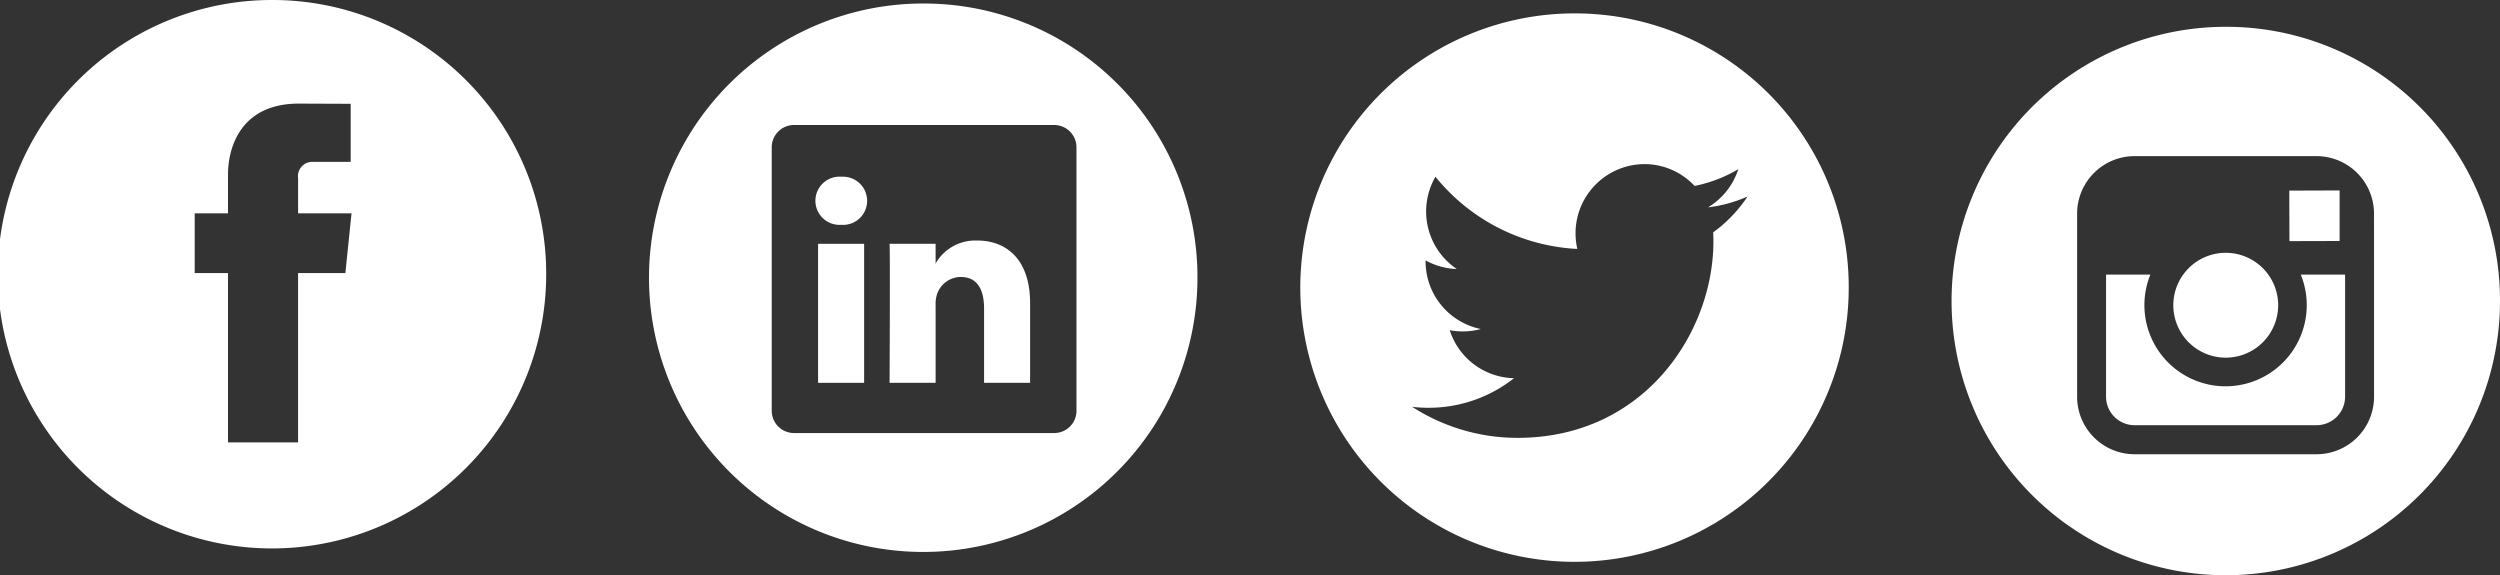 <svg id="Social_Icons" data-name="Social Icons" xmlns="http://www.w3.org/2000/svg" xmlns:xlink="http://www.w3.org/1999/xlink" width="226" height="52" viewBox="0 0 226 52">
  <rect x="0" y="0" width="226" height="52" fill="#333333" stroke="none"/>
  <defs>
    <clipPath id="clip-path">
      <rect id="Rectangle_14" data-name="Rectangle 14" width="226" height="52" fill="none"/>
    </clipPath>
  </defs>
  <path id="Path_37" data-name="Path 37" d="M211.5,21.786V17.218l-.592,0-3.957.014.015,4.566Z" fill="#fff"/>
  <g id="Group_22" data-name="Group 22">
    <g id="Group_21" data-name="Group 21" clip-path="url(#clip-path)">
      <path id="Path_38" data-name="Path 38" d="M201.191,32.332a4.739,4.739,0,1,0-4.723-4.742,4.739,4.739,0,0,0,4.723,4.742" fill="#fff"/>
      <path id="Path_39" data-name="Path 39" d="M201.314,2.423A24.789,24.789,0,1,0,226,27.211,24.737,24.737,0,0,0,201.314,2.423m13.3,22.4V35.857a5.2,5.2,0,0,1-5.187,5.207H192.957a5.2,5.2,0,0,1-5.186-5.207V19.322a5.2,5.2,0,0,1,5.186-5.208h16.467a5.2,5.2,0,0,1,5.187,5.208Z" fill="#fff"/>
      <path id="Path_40" data-name="Path 40" d="M208.53,27.589a7.338,7.338,0,1,1-14.137-2.766h-4.006V35.857a2.579,2.579,0,0,0,2.571,2.581h16.467a2.579,2.579,0,0,0,2.571-2.581V24.823h-4.008a7.325,7.325,0,0,1,.543,2.766" fill="#fff"/>
      <path id="Path_41" data-name="Path 41" d="M83.565.317A24.79,24.79,0,1,0,108.25,25.107,24.739,24.739,0,0,0,83.565.317m13.75,36.83a2.016,2.016,0,0,1-2.036,2H71.8a2.015,2.015,0,0,1-2.036-2V13.3a2.016,2.016,0,0,1,2.036-2H95.277a2.018,2.018,0,0,1,2.036,2V37.147Z" fill="#fff"/>
      <path id="Path_42" data-name="Path 42" d="M88.329,21.745a4.127,4.127,0,0,0-3.75,2.075v.041h-.027a.224.224,0,0,0,.027-.041V22.04H80.419c.055,1.178,0,12.567,0,12.567h4.161v-7.02a2.858,2.858,0,0,1,.137-1.019,2.285,2.285,0,0,1,2.134-1.53c1.508,0,2.109,1.154,2.109,2.843v6.725h4.161V27.4c0-3.862-2.055-5.657-4.792-5.657" fill="#fff"/>
      <path id="Path_43" data-name="Path 43" d="M76.063,15.978a2.178,2.178,0,1,0-.055,4.346h.027a2.179,2.179,0,1,0,.028-4.346" fill="#fff"/>
      <rect id="Rectangle_13" data-name="Rectangle 13" width="4.162" height="12.567" transform="translate(73.955 22.04)" fill="#fff"/>
      <path id="Path_44" data-name="Path 44" d="M142.439,1.211A24.789,24.789,0,1,0,167.125,26,24.74,24.74,0,0,0,142.439,1.211M154.875,21c.013.268.018.537.018.809,0,8.255-6.258,17.773-17.7,17.773a17.564,17.564,0,0,1-9.537-2.806,12.672,12.672,0,0,0,1.484.087,12.449,12.449,0,0,0,7.727-2.674,6.234,6.234,0,0,1-5.811-4.34,6.052,6.052,0,0,0,1.17.112,6.2,6.2,0,0,0,1.639-.217,6.246,6.246,0,0,1-4.992-6.125c0-.027,0-.054,0-.082a6.181,6.181,0,0,0,2.818.782,6.272,6.272,0,0,1-1.926-8.341,17.632,17.632,0,0,0,12.825,6.526,6.257,6.257,0,0,1,6.06-7.669,6.2,6.2,0,0,1,4.541,1.972,12.42,12.42,0,0,0,3.951-1.516,6.255,6.255,0,0,1-2.737,3.455,12.365,12.365,0,0,0,3.574-.983,12.594,12.594,0,0,1-3.1,3.235" fill="#fff"/>
      <path id="Path_45" data-name="Path 45" d="M24.688,0A24.789,24.789,0,1,0,49.376,24.789,24.74,24.74,0,0,0,24.688,0m6.534,24.686H26.947V39.994H20.61V24.686H17.6v-5.4H20.61v-3.5c0-2.507,1.185-6.42,6.4-6.42l4.692.018v5.25H28.291A1.291,1.291,0,0,0,26.948,16.1v3.184h4.83Z" fill="#fff"/>
    </g>
  </g>
</svg>
